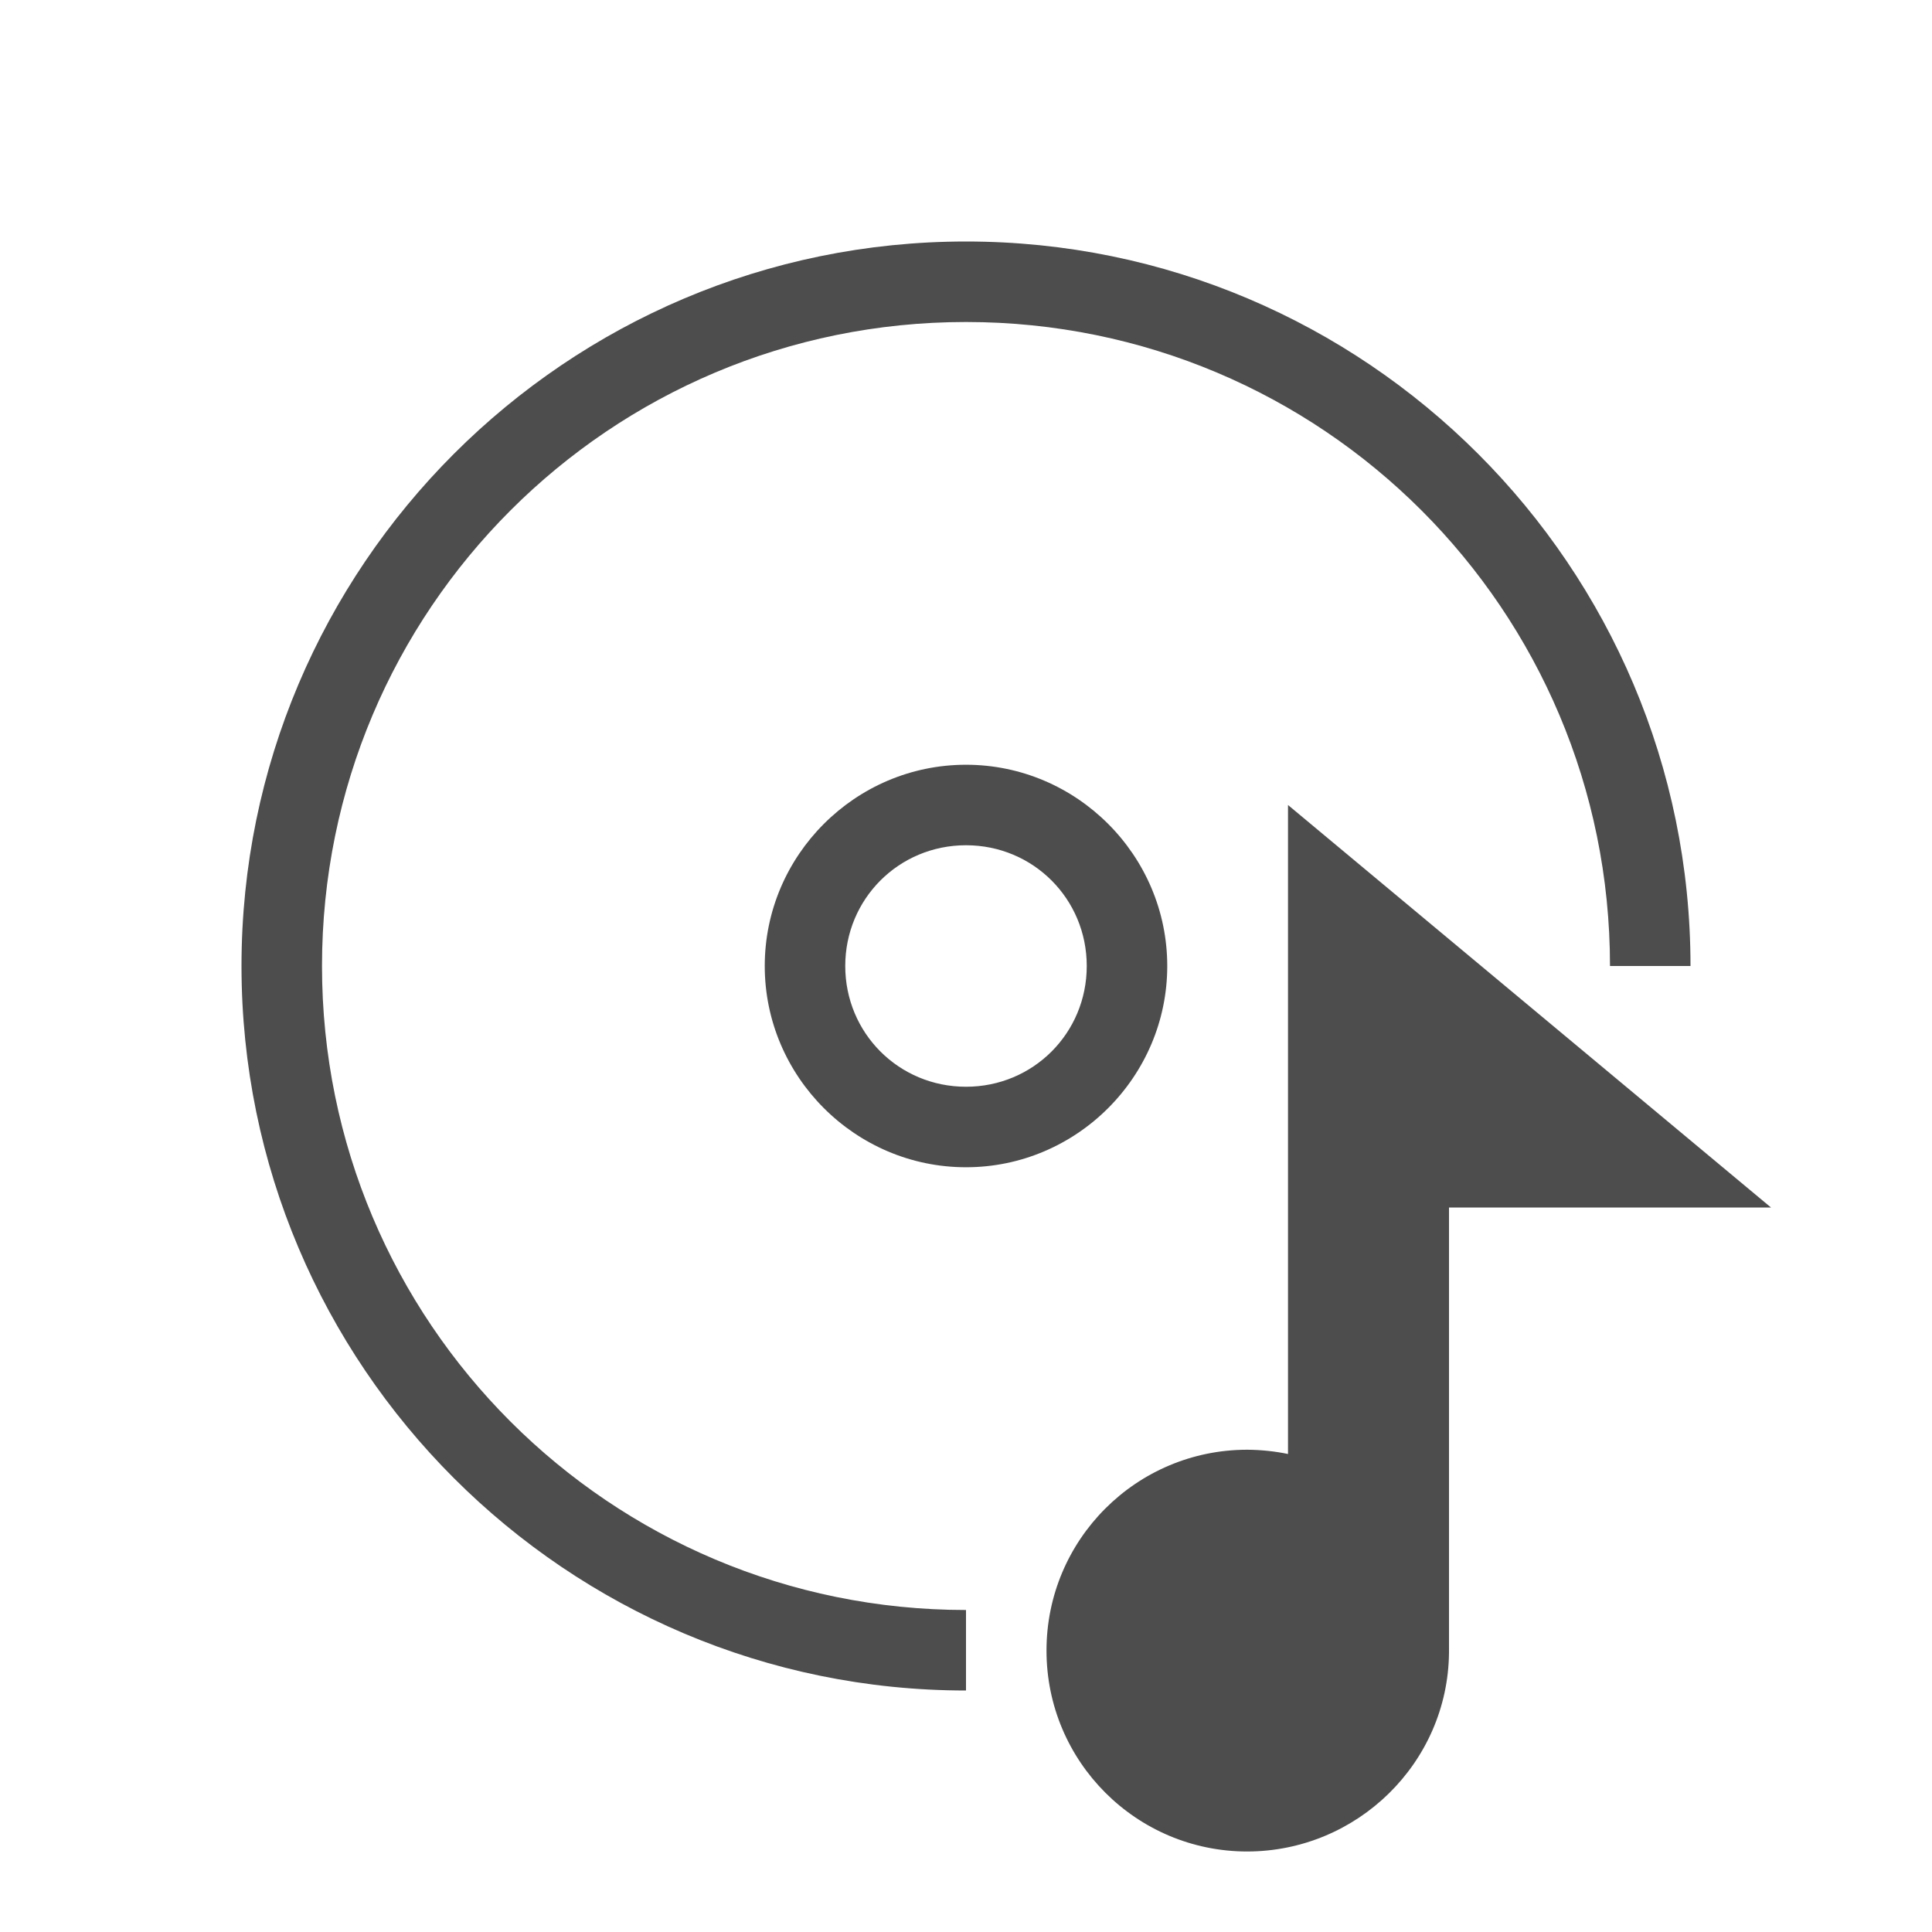 <svg width="24" version="1.1" xmlns="http://www.w3.org/2000/svg" viewBox="0 0 24 24" height="24">
<defs id="defs3051">
<style type="text/css" id="current-color-scheme">
.ColorScheme-Text {
color:#4d4d4d;
}
</style>
</defs>
<path style="fill:currentColor;fill-opacity:1;stroke:none" d="m 12,3 c -4.965,0 -9,4.035 -9,9 0,4.965 4.035,9 9,9 V 20 C 7.576,20 4,16.424 4,12 4,7.576 7.576,4 12,4 c 4.424,0 8,3.576 8,8 h 1 C 21,7.035 16.965,3 12,3 Z m 0,6.5 c -1.375,0 -2.5,1.125 -2.5,2.5 0,1.375 1.125,2.5 2.5,2.5 1.375,0 2.5,-1.125 2.5,-2.5 0,-1.375 -1.125,-2.5 -2.5,-2.5 z m 4,0.5 v 8.062 c -0.164,-0.034 -0.338,-0.052 -0.506,-0.053 -1.378,0 -2.495,1.118 -2.494,2.496 C 13,21.883 14.117,23 15.494,23 16.861,22.998 17.986,21.898 18,20.531 v -5.531 h 4 z m -4,0.5 c 0.834,0 1.5,0.666 1.5,1.5 0,0.834 -0.666,1.5 -1.5,1.5 -0.834,0 -1.5,-0.666 -1.5,-1.5 0,-0.834 0.666,-1.5 1.5,-1.5 z" class="ColorScheme-Text"/>
</svg>
